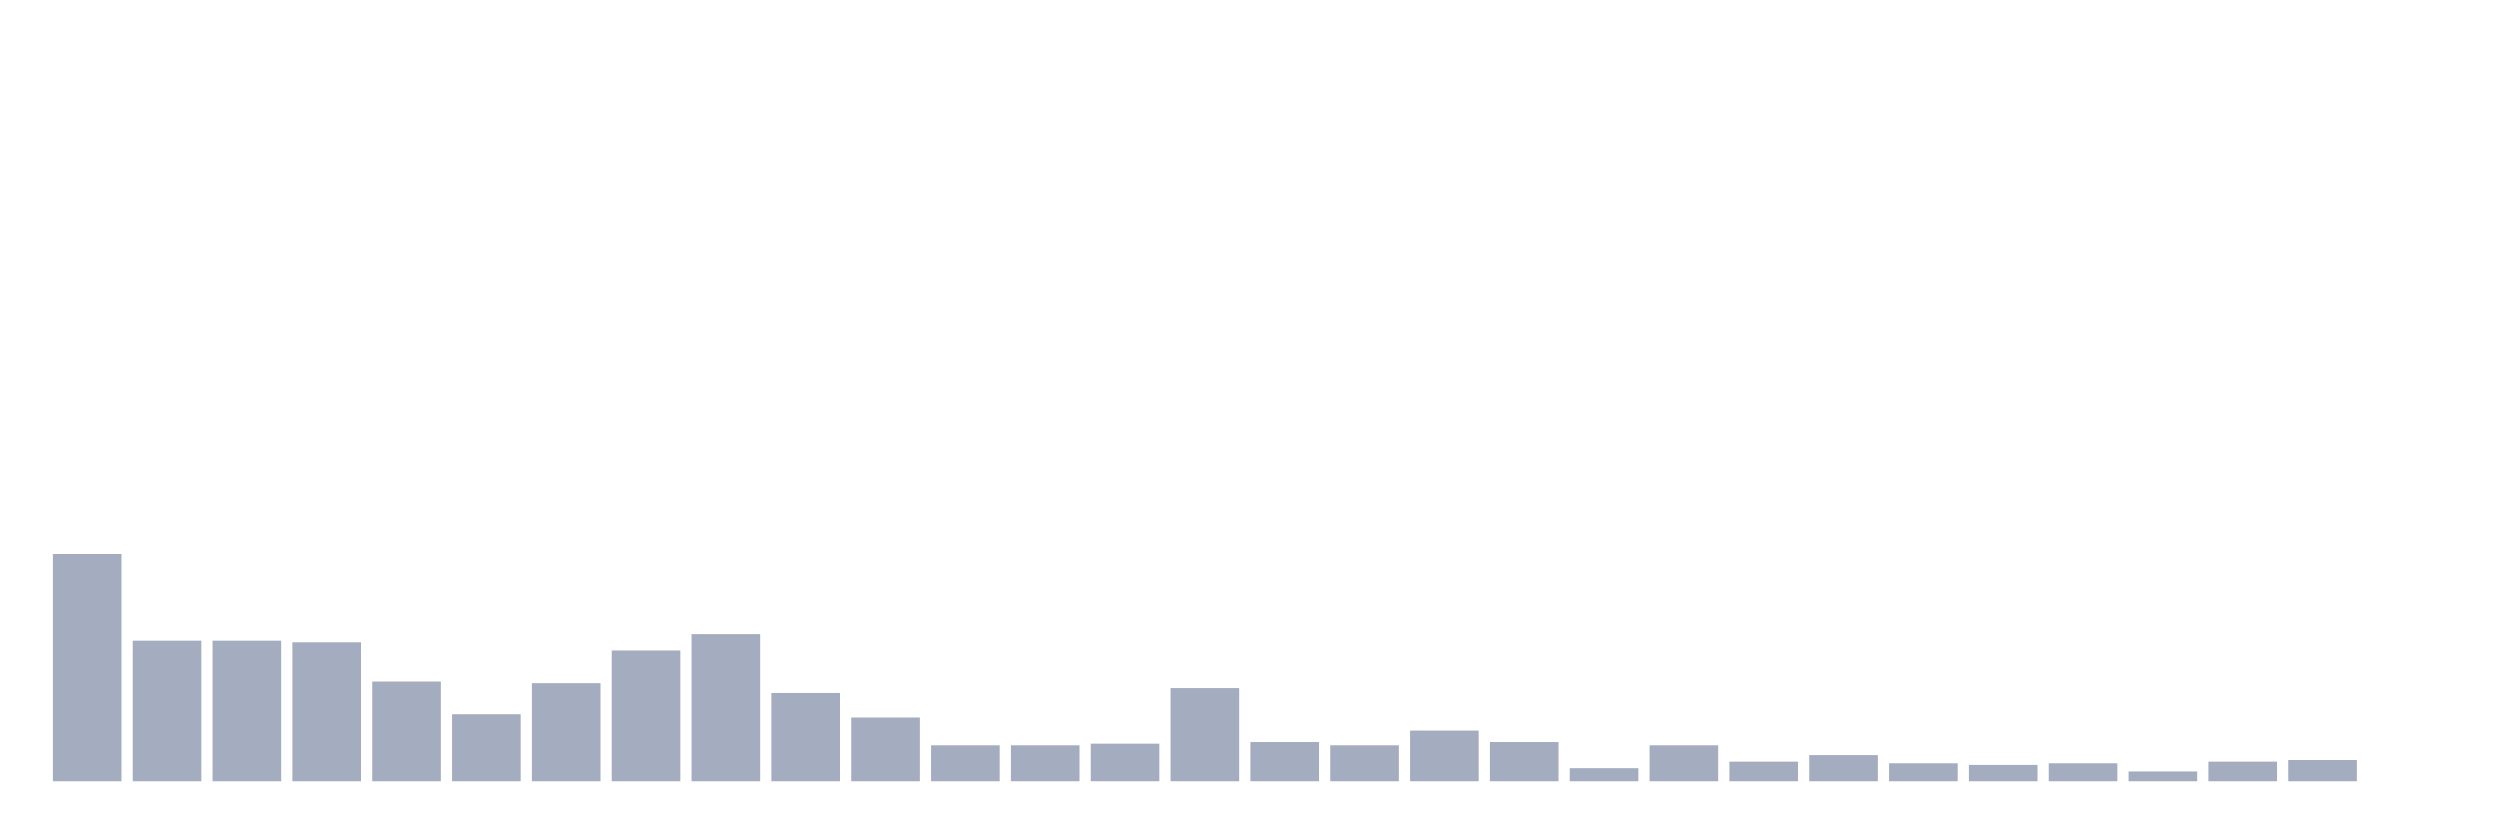 <svg xmlns="http://www.w3.org/2000/svg" viewBox="0 0 480 160"><g transform="translate(10,10)"><rect class="bar" x="0.153" width="13.175" y="96.368" height="43.632" fill="rgb(164,173,192)"></rect><rect class="bar" x="15.482" width="13.175" y="113.004" height="26.996" fill="rgb(164,173,192)"></rect><rect class="bar" x="30.81" width="13.175" y="113.004" height="26.996" fill="rgb(164,173,192)"></rect><rect class="bar" x="46.138" width="13.175" y="113.318" height="26.682" fill="rgb(164,173,192)"></rect><rect class="bar" x="61.466" width="13.175" y="120.852" height="19.148" fill="rgb(164,173,192)"></rect><rect class="bar" x="76.794" width="13.175" y="127.13" height="12.87" fill="rgb(164,173,192)"></rect><rect class="bar" x="92.123" width="13.175" y="121.166" height="18.834" fill="rgb(164,173,192)"></rect><rect class="bar" x="107.451" width="13.175" y="114.888" height="25.112" fill="rgb(164,173,192)"></rect><rect class="bar" x="122.779" width="13.175" y="111.749" height="28.251" fill="rgb(164,173,192)"></rect><rect class="bar" x="138.107" width="13.175" y="123.049" height="16.951" fill="rgb(164,173,192)"></rect><rect class="bar" x="153.436" width="13.175" y="127.758" height="12.242" fill="rgb(164,173,192)"></rect><rect class="bar" x="168.764" width="13.175" y="133.094" height="6.906" fill="rgb(164,173,192)"></rect><rect class="bar" x="184.092" width="13.175" y="133.094" height="6.906" fill="rgb(164,173,192)"></rect><rect class="bar" x="199.42" width="13.175" y="132.78" height="7.22" fill="rgb(164,173,192)"></rect><rect class="bar" x="214.748" width="13.175" y="122.108" height="17.892" fill="rgb(164,173,192)"></rect><rect class="bar" x="230.077" width="13.175" y="132.466" height="7.534" fill="rgb(164,173,192)"></rect><rect class="bar" x="245.405" width="13.175" y="133.094" height="6.906" fill="rgb(164,173,192)"></rect><rect class="bar" x="260.733" width="13.175" y="130.269" height="9.731" fill="rgb(164,173,192)"></rect><rect class="bar" x="276.061" width="13.175" y="132.466" height="7.534" fill="rgb(164,173,192)"></rect><rect class="bar" x="291.39" width="13.175" y="137.489" height="2.511" fill="rgb(164,173,192)"></rect><rect class="bar" x="306.718" width="13.175" y="133.094" height="6.906" fill="rgb(164,173,192)"></rect><rect class="bar" x="322.046" width="13.175" y="136.233" height="3.767" fill="rgb(164,173,192)"></rect><rect class="bar" x="337.374" width="13.175" y="134.978" height="5.022" fill="rgb(164,173,192)"></rect><rect class="bar" x="352.702" width="13.175" y="136.547" height="3.453" fill="rgb(164,173,192)"></rect><rect class="bar" x="368.031" width="13.175" y="136.861" height="3.139" fill="rgb(164,173,192)"></rect><rect class="bar" x="383.359" width="13.175" y="136.547" height="3.453" fill="rgb(164,173,192)"></rect><rect class="bar" x="398.687" width="13.175" y="138.117" height="1.883" fill="rgb(164,173,192)"></rect><rect class="bar" x="414.015" width="13.175" y="136.233" height="3.767" fill="rgb(164,173,192)"></rect><rect class="bar" x="429.344" width="13.175" y="135.919" height="4.081" fill="rgb(164,173,192)"></rect><rect class="bar" x="444.672" width="13.175" y="140" height="0" fill="rgb(164,173,192)"></rect></g></svg>